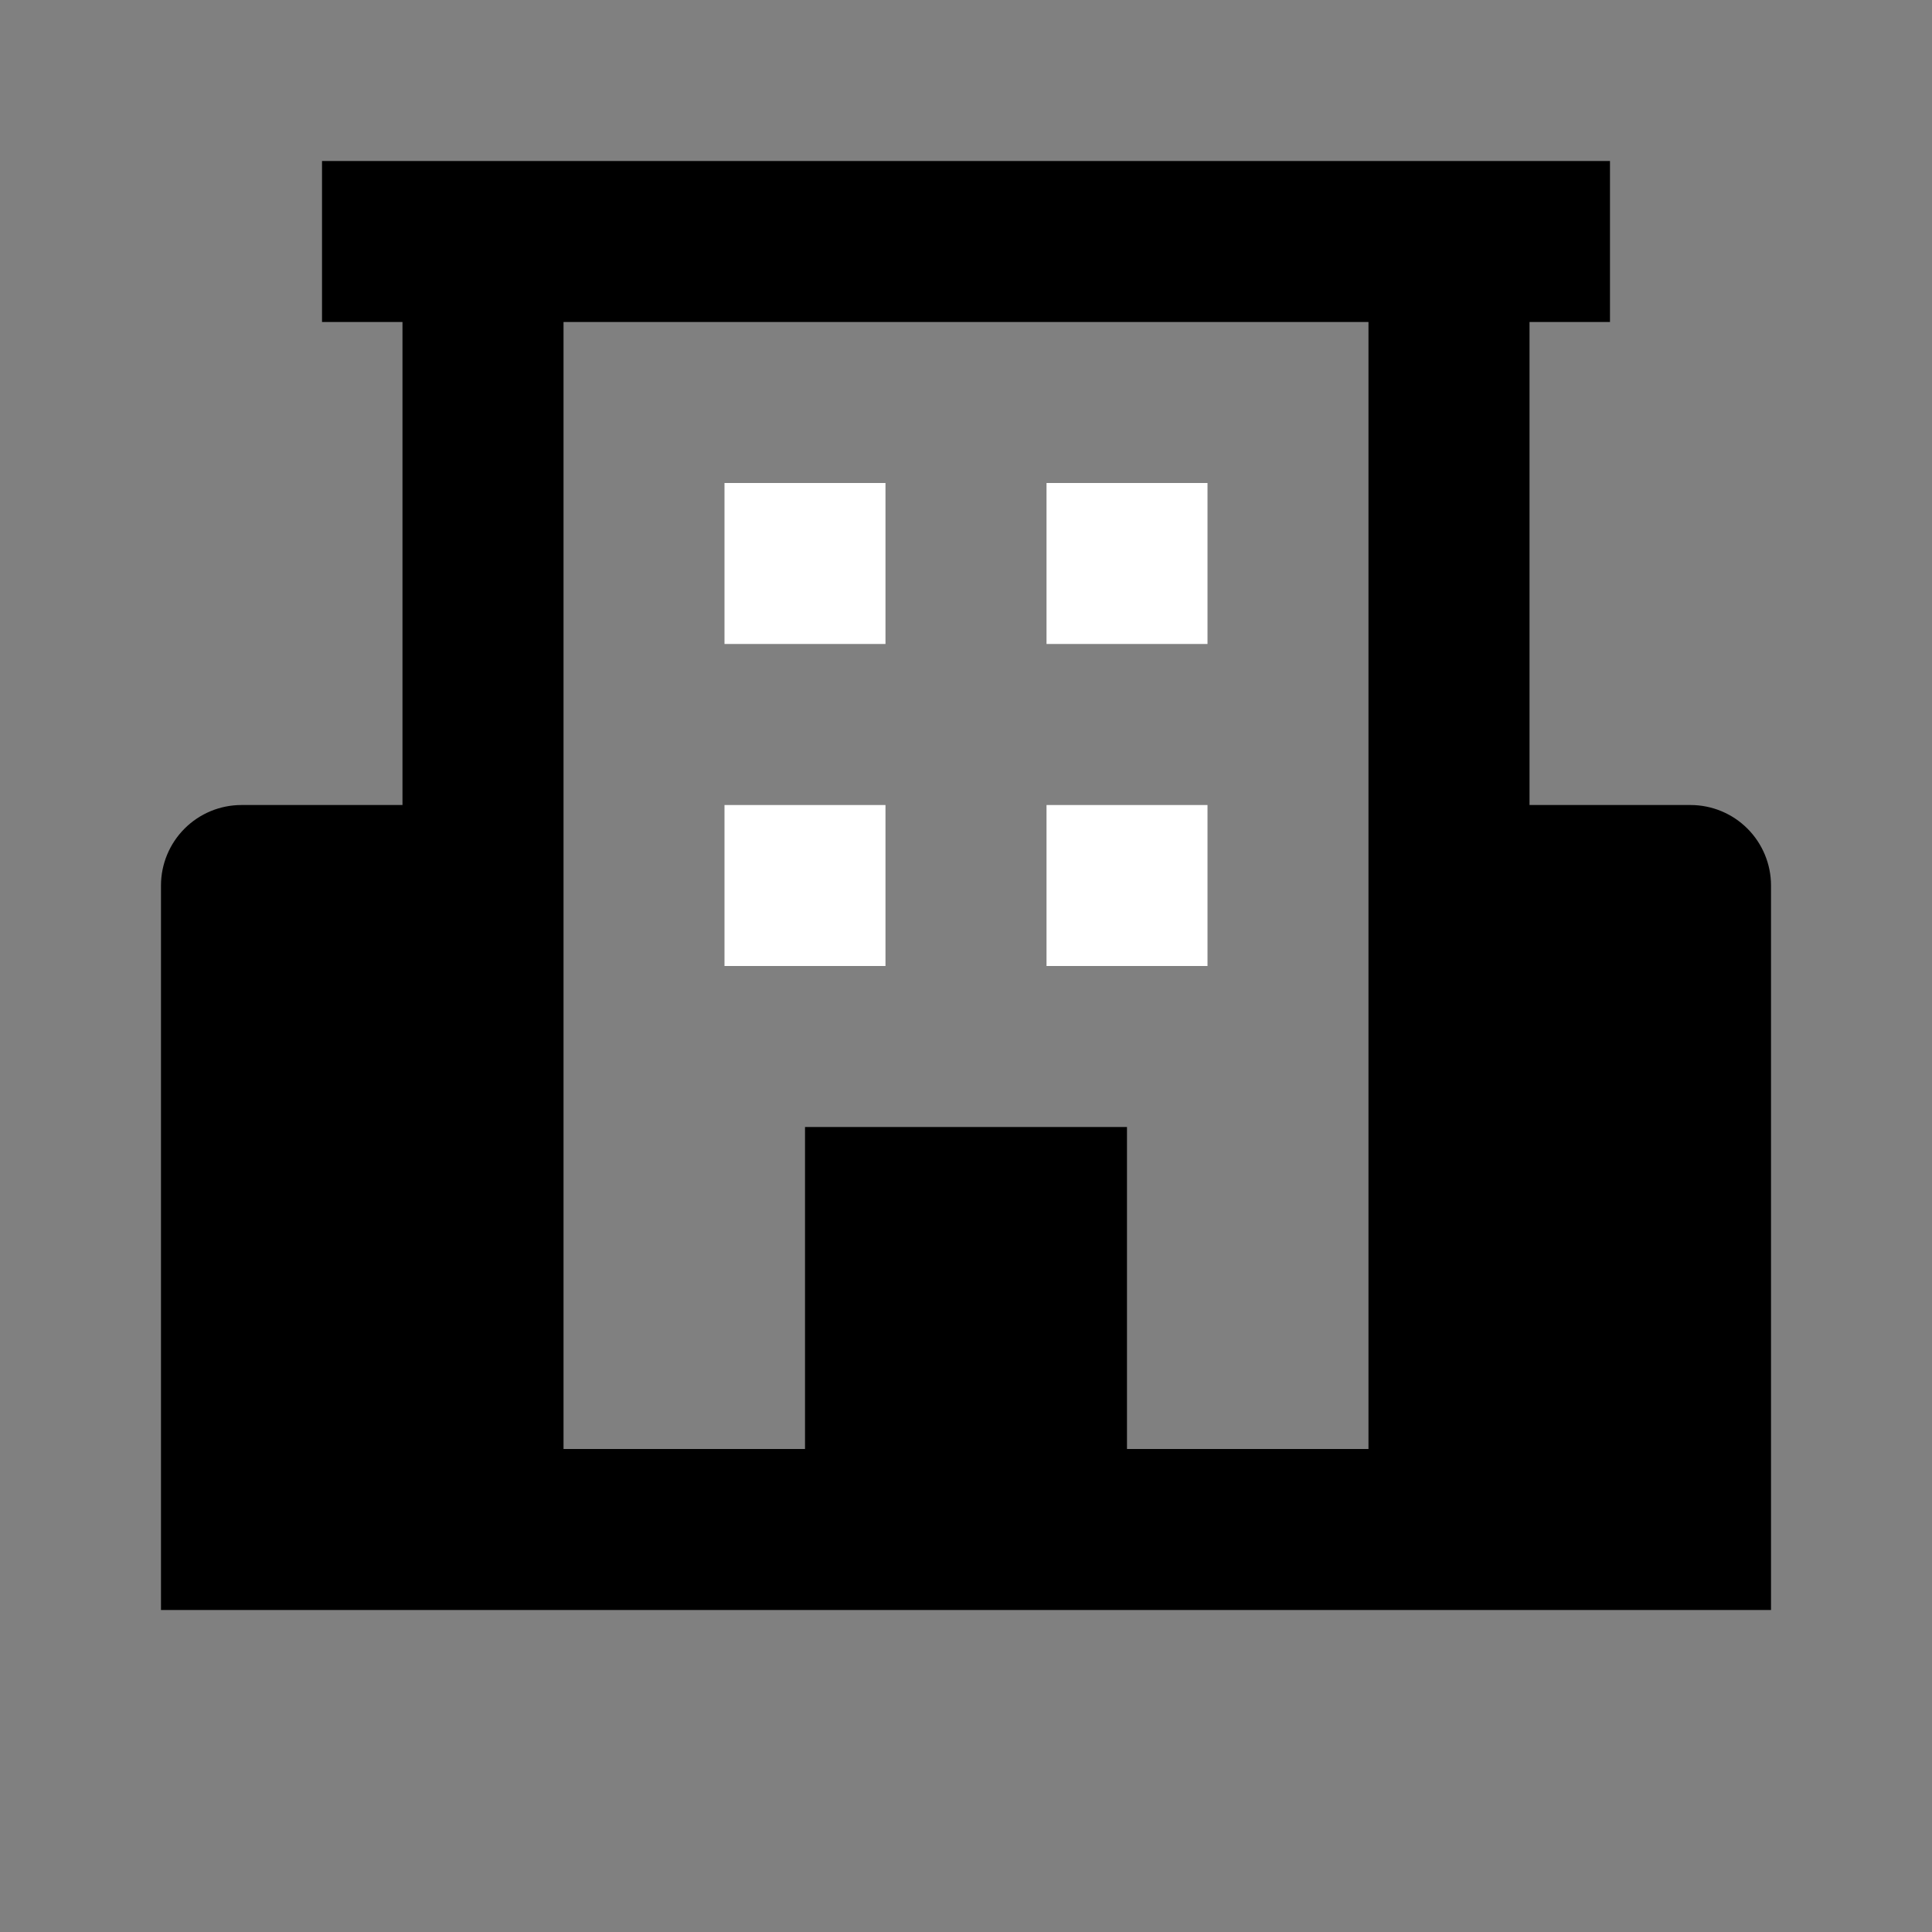 <svg width="34" height="34" viewBox="0 0 34 34" fill="none" xmlns="http://www.w3.org/2000/svg">
<rect x="0" y="0" width="34" height="34" fill="#808080" stroke="none"/>
<path d="M29.75 14.167H26.917V5.667H28.333V2.833H5.667V5.667H7.083V14.167H4.25C3.874 14.167 3.514 14.316 3.248 14.582C2.983 14.847 2.833 15.208 2.833 15.583V28.333H31.167V15.583C31.167 15.208 31.017 14.847 30.752 14.582C30.486 14.316 30.126 14.167 29.75 14.167ZM19.833 25.5V19.833H14.167V25.5H9.917V5.667H24.083V25.5H19.833Z" fill="black"/>
<path d="M12.75 8.5H15.583V11.333H12.75V8.5ZM18.417 8.5H21.25V11.333H18.417V8.5ZM12.75 14.167H15.583V17H12.75V14.167ZM18.417 14.167H21.25V17H18.417V14.167Z" fill="white"/>
</svg>
